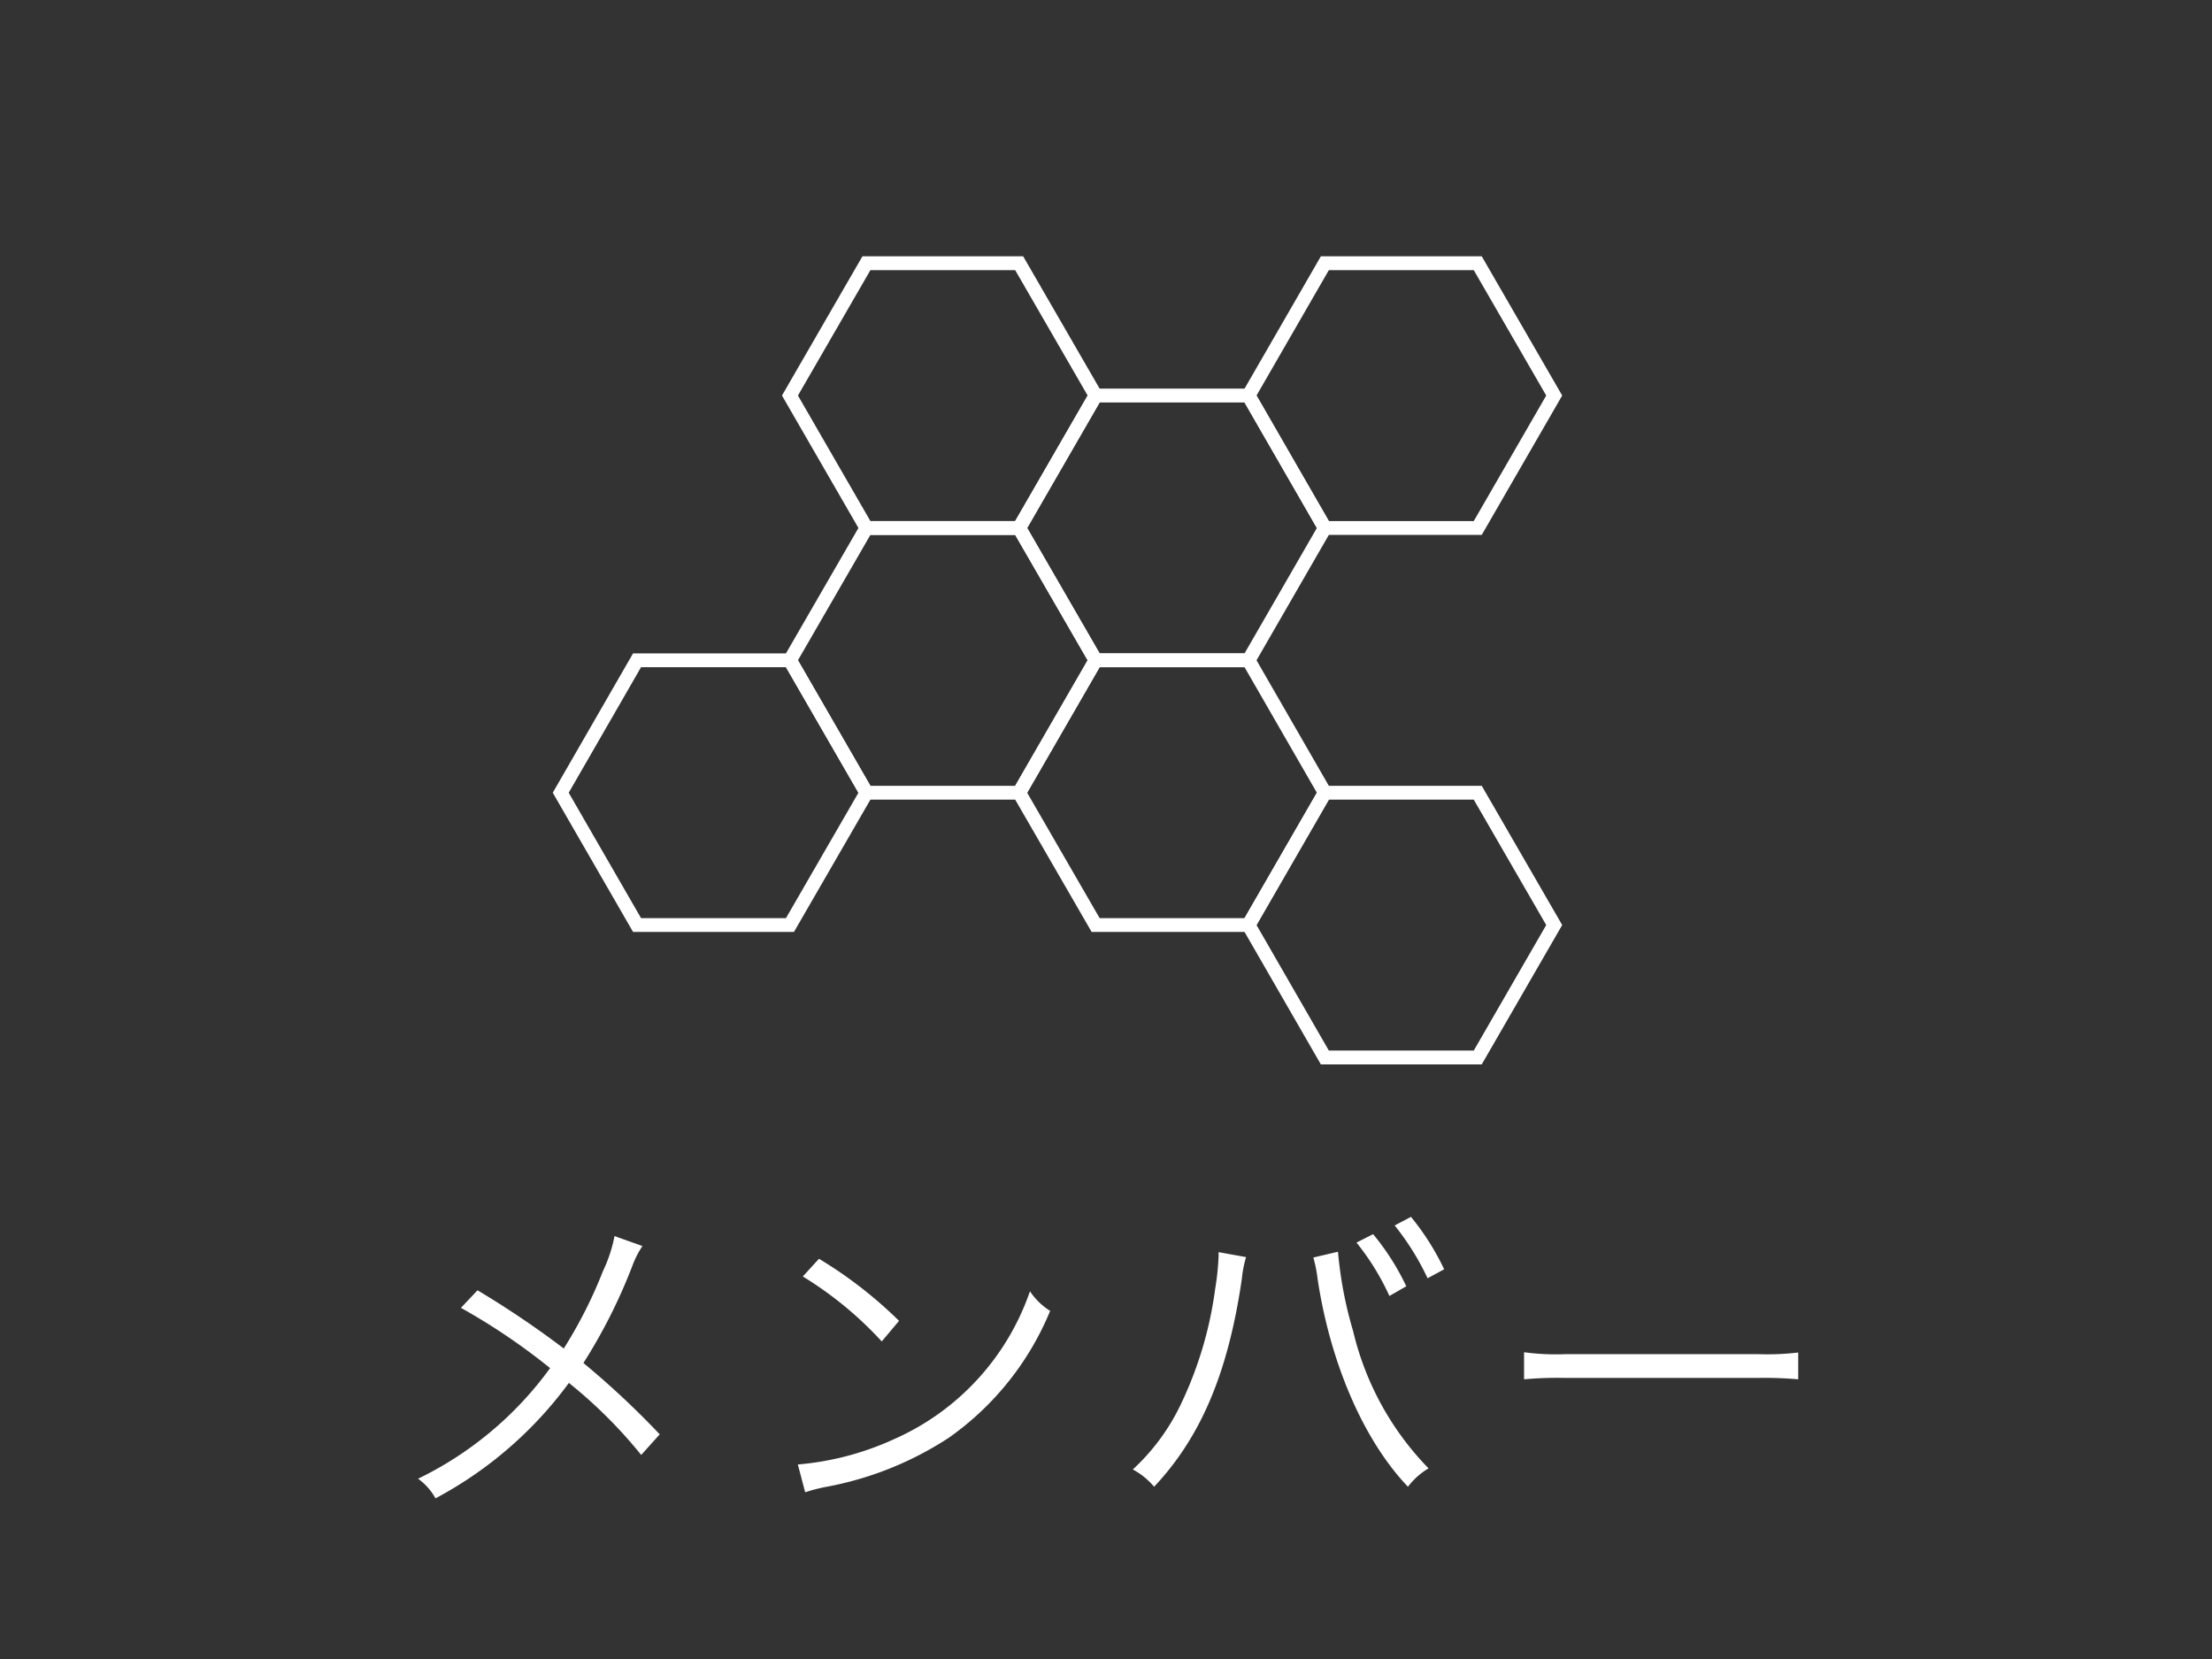 <svg xmlns="http://www.w3.org/2000/svg" viewBox="0 0 160 120"><rect x="0" y="0" width="160" height="120" fill="#333333" stroke="none"/><defs><style>.cls-1,.cls-3{fill:none;}.cls-2{fill:#fff;}.cls-3{stroke:#fff;}</style></defs><title>2-3_member</title><g id="レイヤー_2" data-name="レイヤー 2"><g id="上のバー"><rect class="cls-1" width="160" height="120"/><path class="cls-2" d="M16.23,71.59a6.74,6.74,0,0,0-.74,1.46,39.31,39.31,0,0,1-3.53,7,61.93,61.93,0,0,1,5.52,5.16l-1.34,1.49a34.31,34.31,0,0,0-5.23-5.21,28.65,28.65,0,0,1-9.65,8.35A4.29,4.29,0,0,0,0,88.42a25.57,25.57,0,0,0,9.55-8A45.47,45.47,0,0,0,3.1,76.06l1.2-1.27A68.89,68.89,0,0,1,10.54,79a33,33,0,0,0,2.83-5.59,10.52,10.52,0,0,0,.84-2.54Z" transform="translate(30.24 18.54)"/><path class="cls-2" d="M27.47,87.39a20.9,20.9,0,0,0,7-1.85,18.14,18.14,0,0,0,9.79-10.68,4.81,4.81,0,0,0,1.46,1.42,21,21,0,0,1-7.32,9.17,24.21,24.21,0,0,1-9,3.58A12.66,12.66,0,0,0,28,89.4ZM29,72.51A31.3,31.3,0,0,1,34.79,77l-1.25,1.49a26.53,26.53,0,0,0-5.71-4.7Z" transform="translate(30.24 18.54)"/><path class="cls-2" d="M59.89,72.39A8.72,8.72,0,0,0,59.58,74c-1,6.84-3,11.45-6.34,15a5.25,5.25,0,0,0-1.54-1.25A15.42,15.42,0,0,0,55.19,83a27.81,27.81,0,0,0,2.47-8.33,18.94,18.94,0,0,0,.24-2.26,2.71,2.71,0,0,0,0-.38ZM66.54,72a29,29,0,0,0,1.1,5.76,21.19,21.19,0,0,0,5.45,9.91A5.21,5.21,0,0,0,71.6,89C68.41,85.66,66,80.11,65.07,74a10.52,10.52,0,0,0-.31-1.58Zm2.54-1.27a17.79,17.79,0,0,1,2.4,3.77l-1.22.7a18.11,18.11,0,0,0-2.38-3.86Zm2.74-1.25a18.38,18.38,0,0,1,2.4,3.79l-1.2.65a18.8,18.8,0,0,0-2.38-3.82Z" transform="translate(30.24 18.54)"/><path class="cls-2" d="M80,79.27a17,17,0,0,0,3,.14H96.93a18.9,18.9,0,0,0,2.9-.12v1.94a27.47,27.47,0,0,0-2.93-.1H83a26.24,26.24,0,0,0-3,.1Z" transform="translate(30.24 18.54)"/><polygon class="cls-3" points="79.25 28.61 73.72 38.19 62.67 38.19 57.14 28.61 62.67 19.04 73.72 19.04 79.25 28.61"/><polygon class="cls-3" points="95.83 38.19 90.31 47.76 79.25 47.76 73.72 38.19 79.25 28.61 90.31 28.61 95.83 38.19"/><polygon class="cls-3" points="79.25 47.76 73.72 57.34 62.67 57.34 57.14 47.76 62.67 38.19 73.72 38.19 79.25 47.76"/><polygon class="cls-3" points="62.67 57.34 57.14 66.91 46.08 66.91 40.56 57.34 46.08 47.76 57.14 47.76 62.67 57.34"/><polygon class="cls-3" points="112.42 28.61 106.89 38.19 95.83 38.19 90.31 28.61 95.83 19.04 106.89 19.04 112.42 28.61"/><polygon class="cls-3" points="95.83 57.34 90.31 66.91 79.25 66.91 73.72 57.34 79.25 47.76 90.31 47.76 95.83 57.34"/><polygon class="cls-3" points="112.42 66.91 106.89 76.49 95.83 76.49 90.31 66.91 95.83 57.34 106.89 57.34 112.42 66.91"/></g></g></svg>